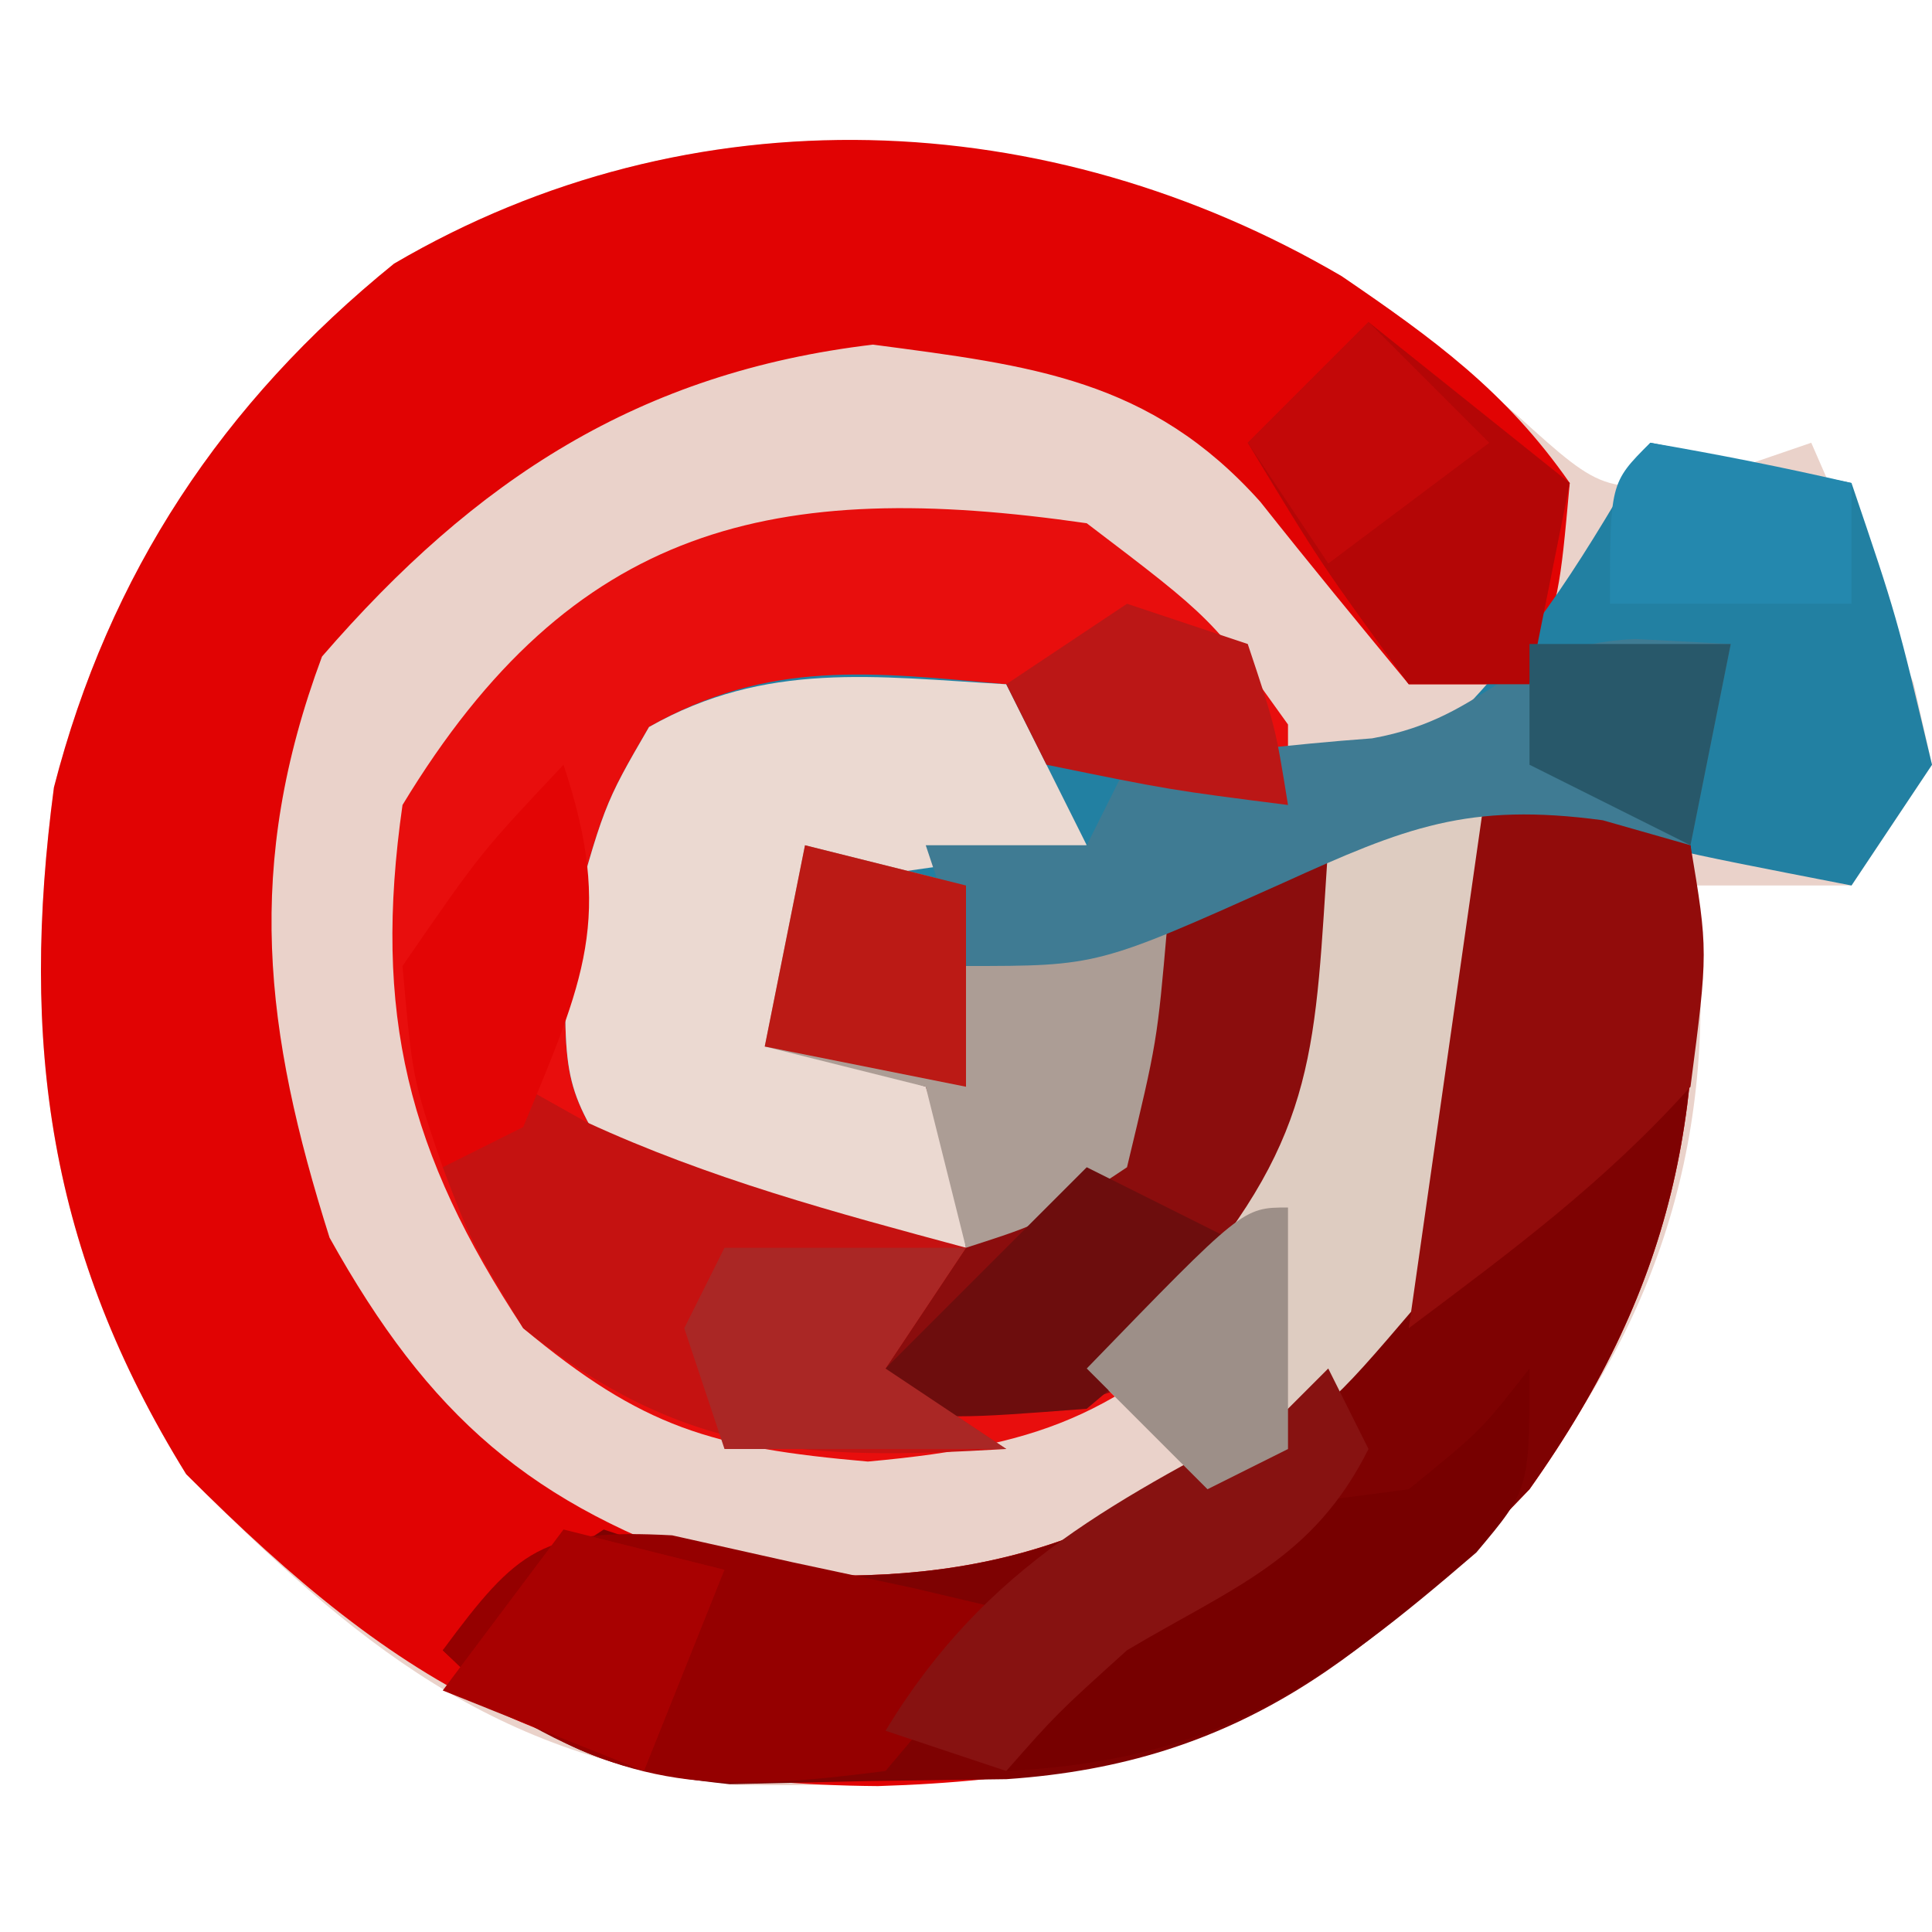 <?xml version="1.0" encoding="UTF-8"?>
<svg version="1.1" xmlns="http://www.w3.org/2000/svg" width="48" height="48">
<path d="M0 0 C1.707 1.16 1.707 1.16 4.395 3.473 C6.612 5.48 6.612 5.48 9.52 4.91 C10.241 4.663 10.963 4.415 11.707 4.16 C12.265 5.424 12.803 6.696 13.332 7.973 C13.634 8.68 13.935 9.388 14.246 10.117 C14.398 10.791 14.55 11.466 14.707 12.16 C14.047 13.15 13.387 14.14 12.707 15.16 C11.387 15.16 10.067 15.16 8.707 15.16 C8.79 16.15 8.872 17.14 8.957 18.16 C8.924 23.641 6.742 28.023 2.988 31.965 C-2.755 37.051 -7.376 37.567 -14.988 37.508 C-21.049 36.87 -24.482 33.972 -28.668 29.785 C-32.089 24.258 -32.794 19.066 -31.953 12.723 C-30.583 7.405 -27.767 3.165 -23.504 -0.289 C-16.078 -4.643 -7.351 -4.177 0 0 Z " fill="#EAD2CA" transform="translate(33.293,6.84)"/>
<path d="M0 0 C2.281 1.558 4.073 2.853 5.664 5.137 C5.414 7.887 5.414 7.887 4.664 10.137 C3.674 10.137 2.684 10.137 1.664 10.137 C0.424 8.635 -0.814 7.132 -2.023 5.605 C-4.758 2.546 -7.724 2.218 -11.648 1.699 C-17.457 2.388 -21.533 5.053 -25.336 9.449 C-27.271 14.648 -26.776 18.746 -25.148 23.887 C-22.671 28.33 -20.151 30.532 -15.336 32.137 C-9.517 32.696 -5.839 31.712 -1.336 28.137 C3.087 23.248 3.414 18.464 3.664 12.137 C6.139 13.127 6.139 13.127 8.664 14.137 C9.118 20.486 8.393 24.88 4.664 30.137 C-0.341 35.381 -4.193 37.288 -11.523 37.512 C-19.334 37.451 -23.316 35.157 -28.711 29.762 C-32.132 24.235 -32.837 19.043 -31.996 12.699 C-30.626 7.382 -27.81 3.141 -23.547 -0.312 C-16.165 -4.642 -7.287 -4.273 0 0 Z " fill="#E10303" transform="translate(33.336,6.863)"/>
<path d="M0 0 C3.125 2.375 3.125 2.375 5 5 C5 5.66 5 6.32 5 7 C-0.875 6.125 -0.875 6.125 -2 5 C-5.416 4.583 -5.416 4.583 -9 5 C-11.421 7.108 -11.913 8.403 -12.375 11.562 C-12.17 13.997 -12.17 13.997 -10.875 15.75 C-8.34 17.44 -5.994 17.667 -3 18 C-3.33 16.68 -3.66 15.36 -4 14 C-5.32 13.67 -6.64 13.34 -8 13 C-7.67 11.35 -7.34 9.7 -7 8 C-5.68 8.33 -4.36 8.66 -3 9 C-3 9.66 -3 10.32 -3 11 C-0.03 10.01 2.94 9.02 6 8 C6.488 15.198 6.488 15.198 4.25 18.875 C0.905 22.034 -0.812 22.892 -5.438 23.312 C-9.318 22.972 -11.025 22.479 -14 20 C-16.874 15.64 -17.74 12.182 -17 7 C-12.769 0.012 -7.766 -1.122 0 0 Z " fill="#E80E0D" transform="translate(27,13)"/>
<path d="M0 0 C2.475 0.495 2.475 0.495 5 1 C6.125 4.312 6.125 4.312 7 8 C6.34 8.99 5.68 9.98 5 11 C0.174 10.062 0.174 10.062 -1.855 9.344 C-4.77 8.877 -6.391 9.741 -9.062 10.938 C-13.712 13 -13.712 13 -17 13 C-17.33 12.34 -17.66 11.68 -18 11 C-18.99 11 -19.98 11 -21 11 C-21 12.32 -21 13.64 -21 15 C-20.01 15.33 -19.02 15.66 -18 16 C-17.312 18.062 -17.312 18.062 -17 20 C-20.519 20.32 -22.42 20.372 -25.438 18.438 C-27 16 -27 16 -26.938 12.438 C-26 9 -26 9 -24.875 7.062 C-21.895 5.374 -19.346 5.701 -16 6 C-15.01 6.66 -14.02 7.32 -13 8 C-8.854 8.074 -8.854 8.074 -5 7 C-2.816 4.816 -1.574 2.705 0 0 Z " fill="#2280A2" transform="translate(41,11)"/>
<path d="M0 0 C1.65 0.66 3.3 1.32 5 2 C5.454 8.349 4.729 12.743 1 18 C-2.912 22.099 -6.163 24.808 -11.996 25.203 C-13.7 25.226 -13.7 25.226 -15.438 25.25 C-16.571 25.276 -17.704 25.302 -18.871 25.328 C-22.241 24.975 -23.56 24.278 -26 22 C-24.188 20.438 -24.188 20.438 -22 19 C-21.01 19.33 -20.02 19.66 -19 20 C-13.181 20.56 -9.503 19.576 -5 16 C-0.577 11.112 -0.25 6.327 0 0 Z " fill="#7E0202" transform="translate(37,19)"/>
<path d="M0 0 C1.98 0.495 1.98 0.495 4 1 C4 1.66 4 2.32 4 3 C6.97 2.01 9.94 1.02 13 0 C13.49 7.232 13.49 7.232 11.125 10.938 C8.417 13.566 7.679 13.986 3.875 14.062 C2.926 14.042 1.978 14.021 1 14 C1.66 13.01 2.32 12.02 3 11 C3.167 8.375 3.167 8.375 3 6 C1.68 5.67 0.36 5.34 -1 5 C-0.67 3.35 -0.34 1.7 0 0 Z " fill="#8B0D0D" transform="translate(20,21)"/>
<path d="M0 0 C0.66 1.32 1.32 2.64 2 4 C-0.31 4.33 -2.62 4.66 -5 5 C-5 6.32 -5 7.64 -5 9 C-4.01 9.33 -3.02 9.66 -2 10 C-1.312 12.062 -1.312 12.062 -1 14 C-4.519 14.32 -6.42 14.372 -9.438 12.438 C-11 10 -11 10 -10.938 6.438 C-10 3 -10 3 -8.875 1.062 C-5.969 -0.584 -3.262 -0.185 0 0 Z " fill="#EBD9D1" transform="translate(25,17)"/>
<path d="M0 0 C0.99 0 1.98 0 3 0 C3.384 4.804 3.48 8.09 1.188 12.438 C-1 15 -1 15 -4 17 C-4.99 16.01 -5.98 15.02 -7 14 C-6.196 13.34 -5.391 12.68 -4.562 12 C-1.241 8.111 -1.334 6.006 -1 1 C-0.67 0.67 -0.34 0.34 0 0 Z " fill="#DECCC1" transform="translate(34,20)"/>
<path d="M0 0 C1.98 0.495 1.98 0.495 4 1 C4 1.66 4 2.32 4 3 C5.65 2.67 7.3 2.34 9 2 C8.75 4.875 8.75 4.875 8 8 C5.938 9.375 5.938 9.375 4 10 C3.67 8.68 3.34 7.36 3 6 C1.68 5.67 0.36 5.34 -1 5 C-0.67 3.35 -0.34 1.7 0 0 Z " fill="#AC9D95" transform="translate(20,21)"/>
<path d="M0 0 C0.773 0.433 0.773 0.433 1.562 0.875 C4.624 2.288 7.749 3.125 11 4 C10.01 5.485 10.01 5.485 9 7 C9.99 7.66 10.98 8.32 12 9 C7.027 9.293 3.956 9.165 0 6 C-1.312 3.812 -1.312 3.812 -2 2 C-1.34 1.34 -0.68 0.68 0 0 Z " fill="#C51211" transform="translate(13,27)"/>
<path d="M0 0 C2.475 0.99 2.475 0.99 5 2 C5.438 4.625 5.438 4.625 5 8 C2.861 10.381 0.582 12.063 -2 14 C-1.34 9.38 -0.68 4.76 0 0 Z " fill="#920C0B" transform="translate(37,19)"/>
<path d="M0 0 C0.986 0.22 1.972 0.441 2.988 0.668 C3.982 0.881 4.976 1.093 6 1.312 C7.139 1.581 7.139 1.581 8.301 1.855 C7.016 3.828 7.016 3.828 5.301 5.855 C1.441 6.347 -0.789 6.416 -4.137 4.355 C-4.652 3.86 -5.168 3.365 -5.699 2.855 C-3.837 0.332 -3.212 -0.172 0 0 Z " fill="#950000" transform="translate(16.699,38.145)"/>
<path d="M0 0 C0.784 0.041 1.567 0.083 2.375 0.125 C2.045 1.775 1.715 3.425 1.375 5.125 C0.656 4.92 -0.064 4.715 -0.805 4.504 C-4.151 4.054 -5.704 4.679 -8.75 6.062 C-13.35 8.125 -13.35 8.125 -16.625 8.125 C-16.955 7.135 -17.285 6.145 -17.625 5.125 C-16.305 5.125 -14.985 5.125 -13.625 5.125 C-13.295 4.465 -12.965 3.805 -12.625 3.125 C-10.6 2.868 -8.571 2.617 -6.535 2.469 C-3.542 1.93 -3.257 0.155 0 0 Z " fill="#3F7B93" transform="translate(40.625,15.875)"/>
<path d="M0 0 C1.65 1.32 3.3 2.64 5 4 C4.67 5.65 4.34 7.3 4 9 C3.01 9 2.02 9 1 9 C-1.188 6 -1.188 6 -3 3 C-2.01 2.01 -1.02 1.02 0 0 Z " fill="#B40606" transform="translate(34,8)"/>
<path d="M0 0 C0 3 0 3 -1.32 4.57 C-5.137 7.859 -7.769 9.745 -13 10 C-8.661 4.173 -8.661 4.173 -5.375 3.312 C-4.591 3.209 -3.808 3.106 -3 3 C-1.206 1.542 -1.206 1.542 0 0 Z " fill="#770000" transform="translate(38,34)"/>
<path d="M0 0 C1.32 0.66 2.64 1.32 4 2 C2.375 4 2.375 4 0 6 C-3.25 6.25 -3.25 6.25 -6 6 C-4 4 -2 2 0 0 Z " fill="#6D0D0D" transform="translate(27,29)"/>
<path d="M0 0 C0.33 0.66 0.66 1.32 1 2 C-0.379 4.758 -2.377 5.439 -5 7 C-6.751 8.582 -6.751 8.582 -8 10 C-8.99 9.67 -9.98 9.34 -11 9 C-8.448 4.797 -5.227 3.27 -1 1 C-0.67 0.67 -0.34 0.34 0 0 Z " fill="#871211" transform="translate(33,34)"/>
<path d="M0 0 C1.98 0 3.96 0 6 0 C5.01 1.485 5.01 1.485 4 3 C4.99 3.66 5.98 4.32 7 5 C4.69 5 2.38 5 0 5 C-0.33 4.01 -0.66 3.02 -1 2 C-0.67 1.34 -0.34 0.68 0 0 Z " fill="#AA2725" transform="translate(18,31)"/>
<path d="M0 0 C1.98 0.495 1.98 0.495 4 1 C4 2.65 4 4.3 4 6 C2.35 5.67 0.7 5.34 -1 5 C-0.67 3.35 -0.34 1.7 0 0 Z " fill="#BB1A15" transform="translate(20,21)"/>
<path d="M0 0 C1.263 3.79 0.497 5.375 -1 9 C-1.99 9.495 -1.99 9.495 -3 10 C-3.75 7.812 -3.75 7.812 -4 5 C-2.062 2.188 -2.062 2.188 0 0 Z " fill="#E30505" transform="translate(14,19)"/>
<path d="M0 0 C1.675 0.286 3.344 0.618 5 1 C5 1.99 5 2.98 5 4 C3.02 4 1.04 4 -1 4 C-1 1 -1 1 0 0 Z " fill="#2488AE" transform="translate(41,11)"/>
<path d="M0 0 C1.32 0.33 2.64 0.66 4 1 C3.34 2.65 2.68 4.3 2 6 C-0.475 5.01 -0.475 5.01 -3 4 C-2.01 2.68 -1.02 1.36 0 0 Z " fill="#A80101" transform="translate(14,38)"/>
<path d="M0 0 C0.99 0.33 1.98 0.66 3 1 C3.688 3.062 3.688 3.062 4 5 C1.062 4.625 1.062 4.625 -2 4 C-2.33 3.34 -2.66 2.68 -3 2 C-2.01 1.34 -1.02 0.68 0 0 Z " fill="#BB1716" transform="translate(28,15)"/>
<path d="M0 0 C0.99 0.99 1.98 1.98 3 3 C1.68 3.99 0.36 4.98 -1 6 C-1.66 5.01 -2.32 4.02 -3 3 C-2.01 2.01 -1.02 1.02 0 0 Z " fill="#C30808" transform="translate(34,8)"/>
<path d="M0 0 C0 1.98 0 3.96 0 6 C-0.99 6.495 -0.99 6.495 -2 7 C-2.99 6.01 -3.98 5.02 -5 4 C-1.125 0 -1.125 0 0 0 Z " fill="#9D8F88" transform="translate(32,30)"/>
<path d="M0 0 C1.65 0 3.3 0 5 0 C4.67 1.65 4.34 3.3 4 5 C2.68 4.34 1.36 3.68 0 3 C0 2.01 0 1.02 0 0 Z " fill="#28586A" transform="translate(38,16)"/>
</svg>
